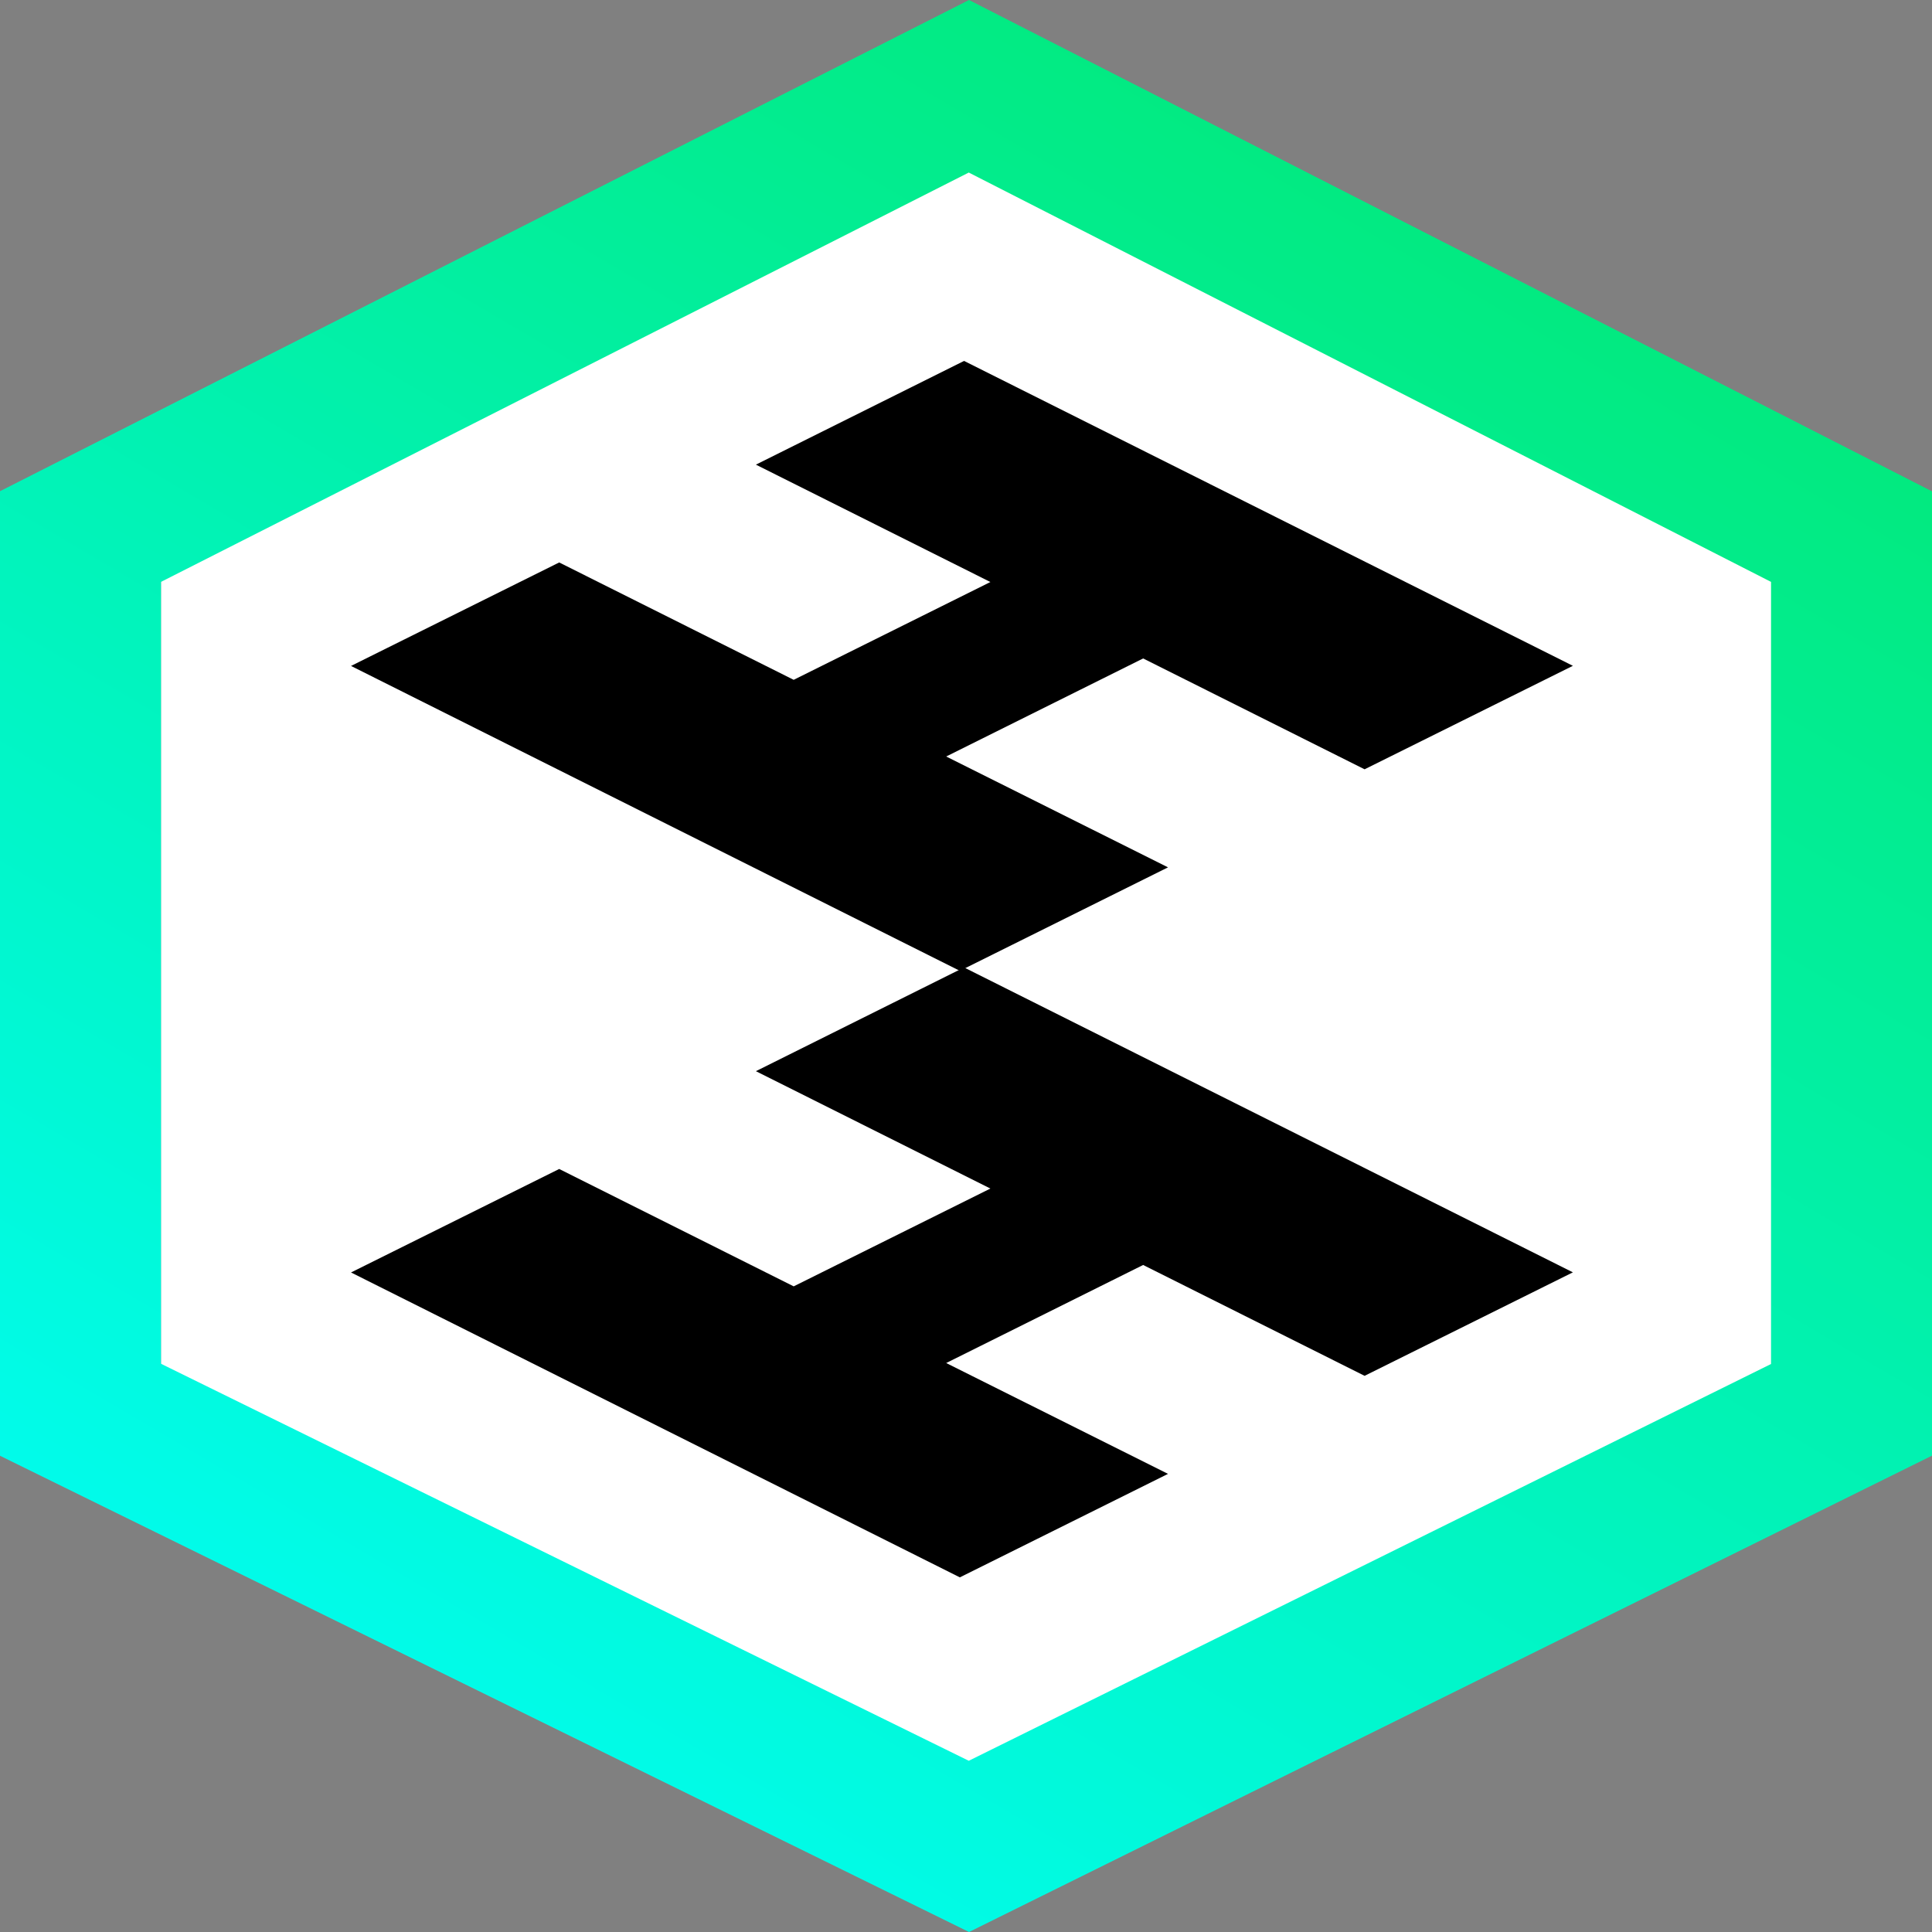 <svg fill="none" height="16" viewBox="0 0 16 16" width="16" xmlns="http://www.w3.org/2000/svg" xmlns:xlink="http://www.w3.org/1999/xlink"><rect x="0" y="0" width="16" height="16" fill="#808080" stroke="none"/><linearGradient id="a" gradientUnits="userSpaceOnUse" x1="15.321" x2="3.232" y1="-3.135" y2="17.422"><stop offset="0" stop-color="#02e356"/><stop offset="1" stop-color="#01ffff"/></linearGradient><path d="m1.333 4.795 6.667-3.398 6.765 3.398v6.517l-6.765 3.305-6.667-3.305z" fill="#fff"/><path d="m7.949 13.063-5.042-2.525 1.724-.857 1.942.972 1.629-.81-1.942-.972 1.724-.859 5.042 2.525-1.725.857-1.834-.918-1.631.812 1.837.918z" fill="#000"/><path d="m7.949 8.04-5.042-2.525 1.724-.857 1.942.972 1.629-.81-1.942-.972 1.724-.859 5.042 2.525-1.725.857-1.834-.918-1.631.812 1.837.918z" fill="#000"/><path clip-rule="evenodd" d="m8.025 0 7.975 4.069v7.986l-7.975 3.945-8.025-3.944v-7.988zm-6.692 4.819v6.475l6.69 3.288 6.644-3.286v-6.477l-6.644-3.39z" fill="url(#a)" fill-rule="evenodd"/></svg>